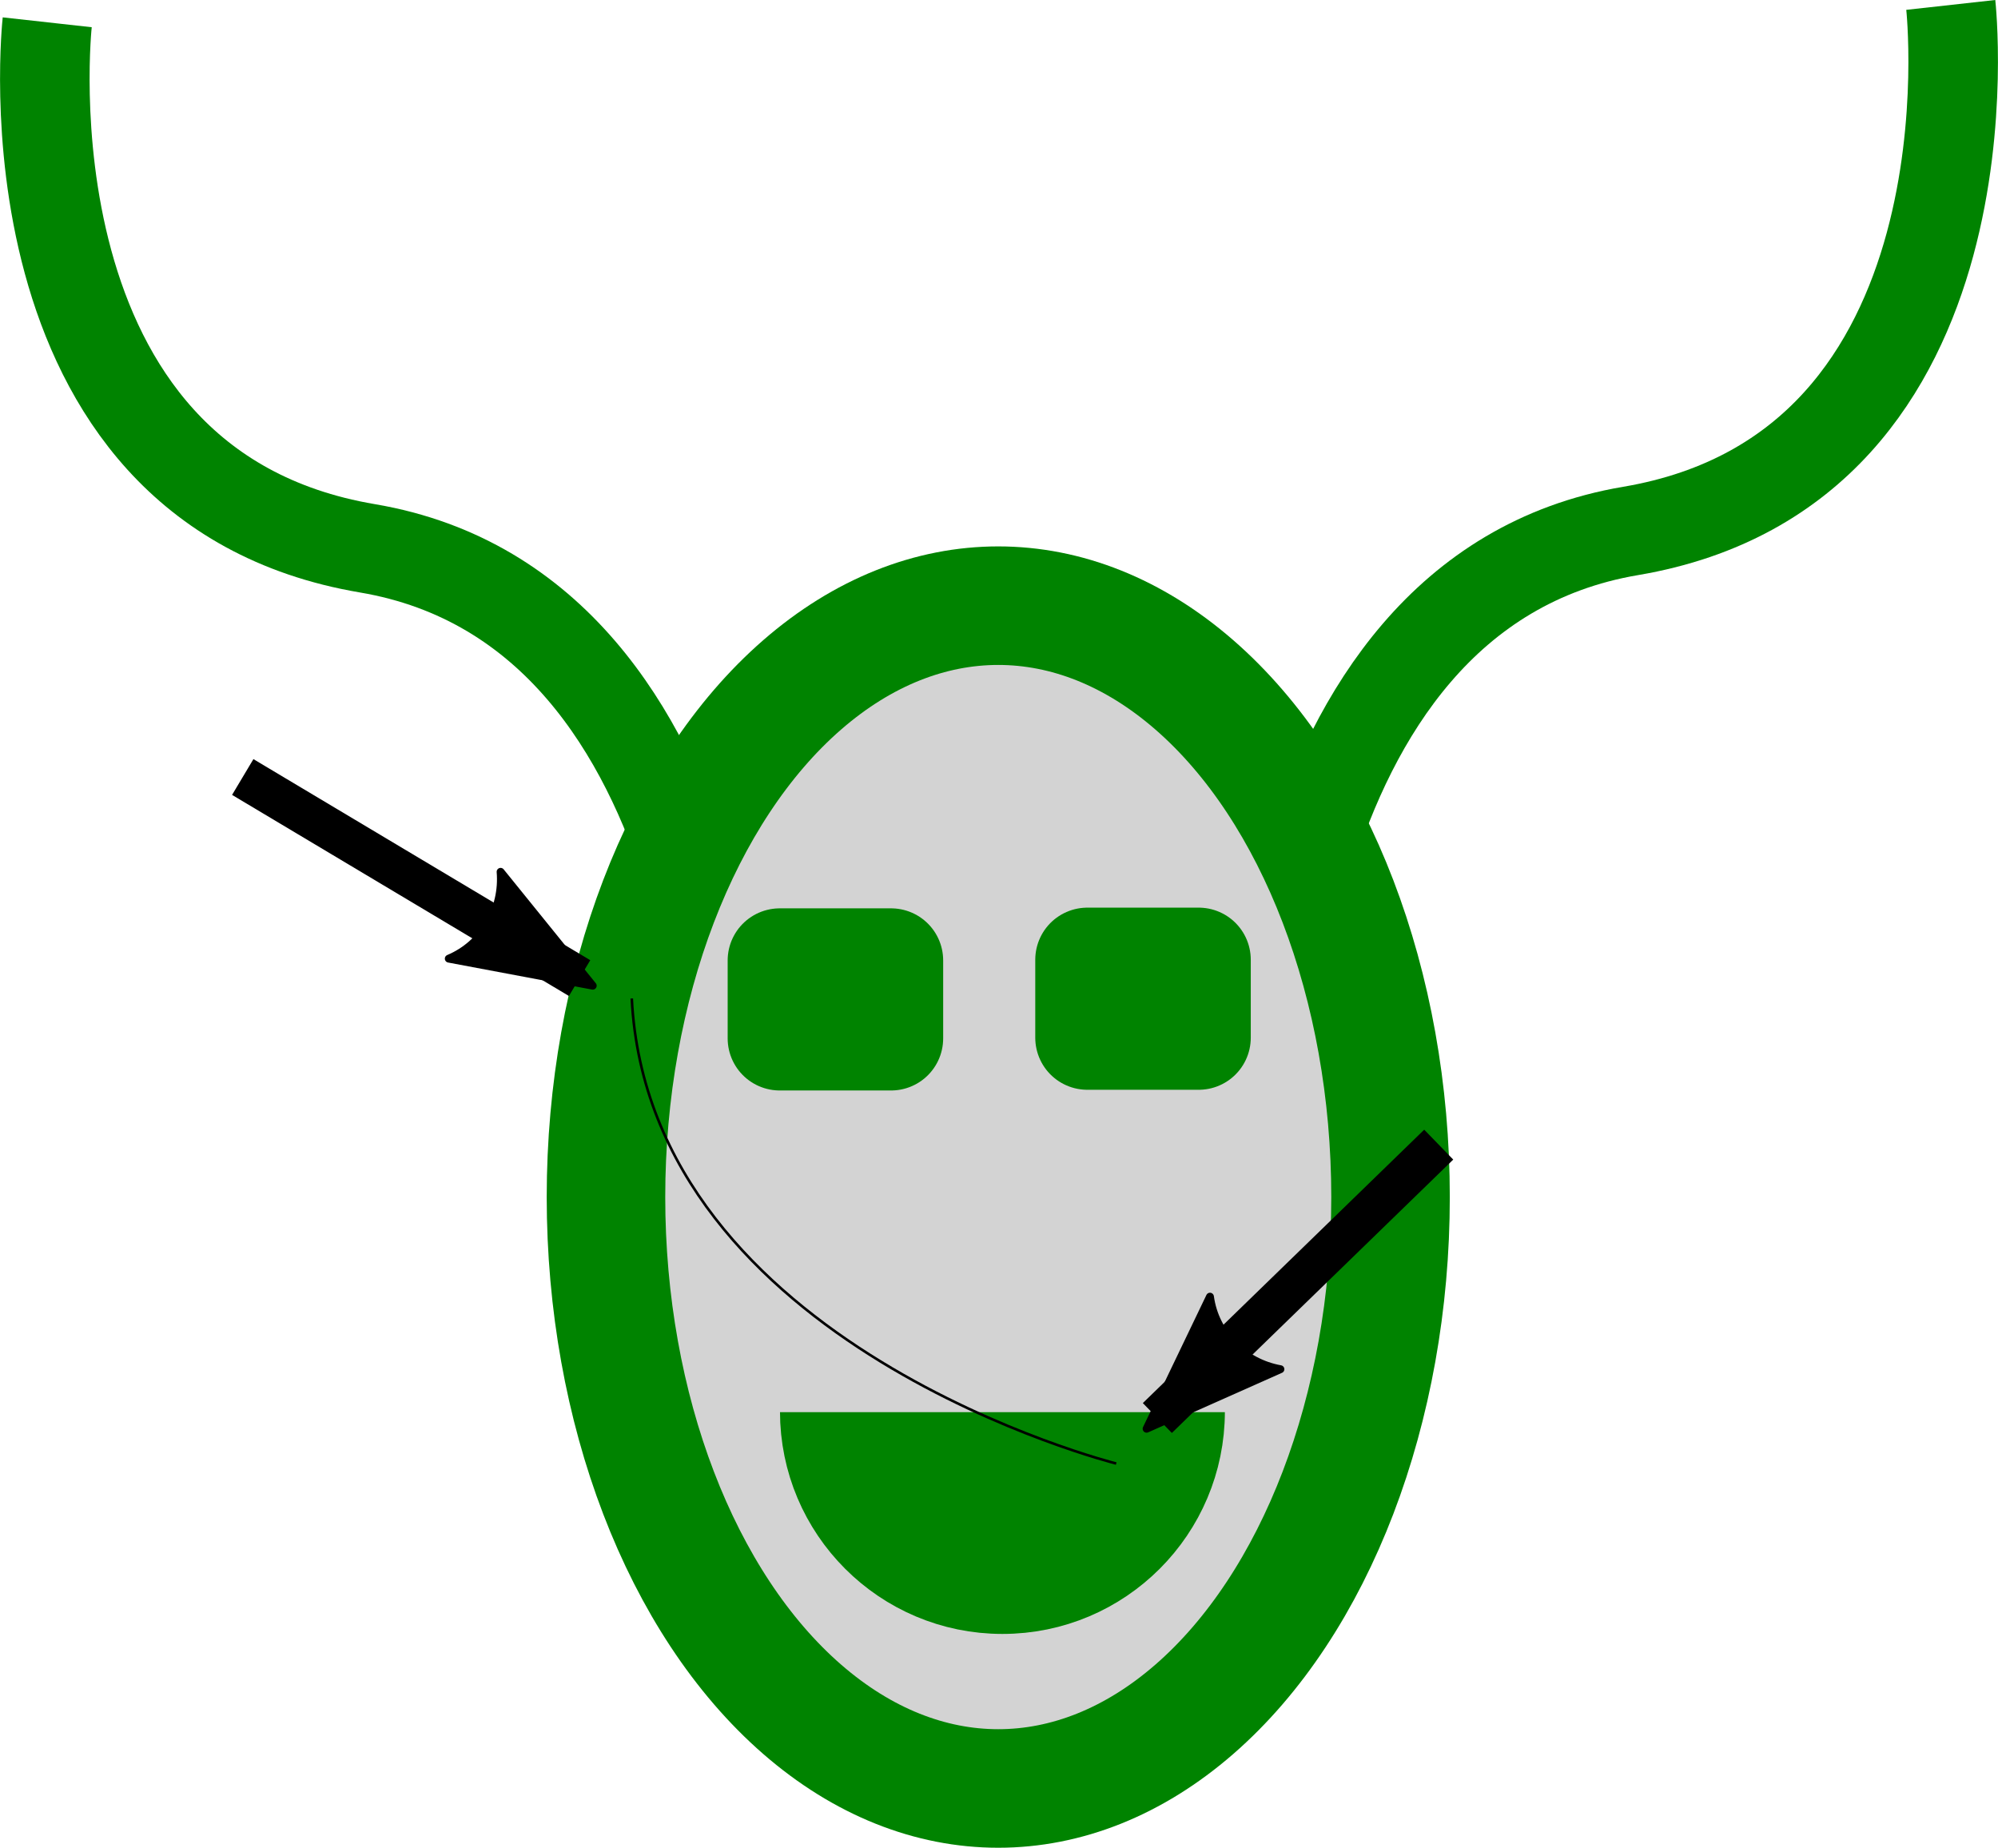 <?xml version="1.0" encoding="UTF-8" standalone="no"?>
<!-- Created with Inkscape (http://www.inkscape.org/) -->

<svg
   xmlns:dc="http://purl.org/dc/elements/1.1/"
   xmlns:cc="http://creativecommons.org/ns#"
   xmlns:rdf="http://www.w3.org/1999/02/22-rdf-syntax-ns#"
   xmlns:svg="http://www.w3.org/2000/svg"
   xmlns="http://www.w3.org/2000/svg"
   xmlns:sodipodi="http://sodipodi.sourceforge.net/DTD/sodipodi-0.dtd"
   xmlns:inkscape="http://www.inkscape.org/namespaces/inkscape"
   width="191.829mm"
   height="177.38mm"
   viewBox="0 0 191.829 177.38"
   version="1.1"
   id="svg8"
   inkscape:version="0.92.1 r"
   sodipodi:docname="logo.svg">
  <defs
     id="defs2">
    <marker
       inkscape:stockid="Arrow2Lend"
       orient="auto"
       refY="0.0"
       refX="0.0"
       id="Arrow2Lend"
       style="overflow:visible;"
       inkscape:isstock="true">
      <path
         id="path4570"
         style="fill-rule:evenodd;stroke-width:0.625;stroke-linejoin:round;stroke:#000000;stroke-opacity:1;fill:#000000;fill-opacity:1"
         d="M 8.719,4.034 L -2.207,0.016 L 8.719,-4.002 C 6.973,-1.63 6.983,1.616 8.719,4.034 z "
         transform="scale(1.1) rotate(180) translate(1,0)" />
    </marker>
    <marker
       inkscape:stockid="Arrow1Lend"
       orient="auto"
       refY="0.0"
       refX="0.0"
       id="Arrow1Lend"
       style="overflow:visible;"
       inkscape:isstock="true">
      <path
         id="path4552"
         d="M 0.0,0.0 L 5.0,-5.0 L -12.5,0.0 L 5.0,5.0 L 0.0,0.0 z "
         style="fill-rule:evenodd;stroke:#000000;stroke-width:1pt;stroke-opacity:1;fill:#000000;fill-opacity:1"
         transform="scale(0.8) rotate(180) translate(12.5,0)" />
    </marker>
    <marker
       inkscape:stockid="Arrow2Lend"
       orient="auto"
       refY="0"
       refX="0"
       id="Arrow2Lend-3"
       style="overflow:visible"
       inkscape:isstock="true">
      <path
         inkscape:connector-curvature="0"
         id="path4570-6"
         style="fill:#000000;fill-opacity:1;fill-rule:evenodd;stroke:#000000;stroke-width:0.625;stroke-linejoin:round;stroke-opacity:1"
         d="M 8.719,4.034 -2.207,0.016 8.719,-4.002 c -1.745,2.372 -1.735,5.617 -6e-7,8.035 z"
         transform="matrix(-1.1,0,0,-1.1,-1.1,0)" />
    </marker>
  </defs>
  <sodipodi:namedview
     id="base"
     pagecolor="#ffffff"
     bordercolor="#666666"
     borderopacity="1.0"
     inkscape:pageopacity="0.0"
     inkscape:pageshadow="2"
     inkscape:zoom="0.7"
     inkscape:cx="234.59156"
     inkscape:cy="610.33717"
     inkscape:document-units="mm"
     inkscape:current-layer="layer1"
     showgrid="false"
     inkscape:window-width="1920"
     inkscape:window-height="1057"
     inkscape:window-x="0"
     inkscape:window-y="0"
     inkscape:window-maximized="1"
     inkscape:measure-start="338.401,570.736"
     inkscape:measure-end="328.3,573.767"
     fit-margin-top="0"
     fit-margin-left="0"
     fit-margin-right="0"
     fit-margin-bottom="0" />
  <g
     inkscape:label="Layer 1"
     inkscape:groupmode="layer"
     id="layer1"
     transform="translate(-4.249,-116.068)">
    <path
       style="fill:none;stroke:#008300;stroke-width:8.598;stroke-linecap:butt;stroke-linejoin:miter;stroke-miterlimit:4;stroke-dasharray:none;stroke-opacity:1"
       d="m 125.738,225.581 c 0,0 -0.591,-52.508 35.07,-58.544 35.661,-6.035 30.736,-50.497 30.736,-50.497"
       id="path4487-3"
       inkscape:connector-curvature="0" />
    <path
       style="fill:none;stroke:#008300;stroke-width:8.598;stroke-linecap:butt;stroke-linejoin:miter;stroke-miterlimit:4;stroke-dasharray:none;stroke-opacity:1"
       d="m 74.589,227.248 c 0,0 0.591,-52.508 -35.07,-58.544 C 3.858,162.669 8.783,118.208 8.783,118.208"
       id="path4487"
       inkscape:connector-curvature="0" />
    <ellipse
       style="fill:#d3d3d3;fill-opacity:1;stroke:#008300;stroke-width:11.38;stroke-linecap:butt;stroke-linejoin:round;stroke-miterlimit:4;stroke-dasharray:none;stroke-dashoffset:0;stroke-opacity:1;paint-order:stroke markers fill"
       id="path4504"
       cx="100.092"
       cy="230.984"
       rx="37.663"
       ry="56.773" />
    <rect
       style="fill:#ffffff;fill-opacity:1;stroke:#008300;stroke-width:10;stroke-linecap:butt;stroke-linejoin:round;stroke-miterlimit:4;stroke-dasharray:none;stroke-dashoffset:0;stroke-opacity:1;paint-order:stroke markers fill"
       id="rect4527"
       width="10.691"
       height="7.484"
       x="79.112"
       y="208.267" />
    <rect
       style="fill:#ffffff;fill-opacity:1;stroke:#008300;stroke-width:10;stroke-linecap:butt;stroke-linejoin:round;stroke-miterlimit:4;stroke-dasharray:none;stroke-dashoffset:0;stroke-opacity:1;paint-order:stroke markers fill"
       id="rect4527-6"
       width="10.691"
       height="7.484"
       x="108.645"
       y="208.2" />
    <circle
       style="fill:#008300;fill-opacity:1;stroke:#008300;stroke-width:7.439;stroke-linecap:round;stroke-linejoin:round;stroke-miterlimit:4;stroke-dasharray:none;stroke-dashoffset:0;stroke-opacity:1;paint-order:stroke markers fill"
       id="path4690"
       cx="100.493"
       cy="251.564"
       r="17.638" />
    <rect
       style="fill:#d3d3d3;fill-opacity:1;stroke:#d3d3d3;stroke-width:5.026;stroke-linecap:round;stroke-linejoin:round;stroke-miterlimit:4;stroke-dasharray:none;stroke-dashoffset:0;stroke-opacity:1;paint-order:stroke markers fill"
       id="rect4688"
       width="48.037"
       height="20.579"
       x="75.881"
       y="228.54" />
    <path
       style="fill:none;stroke:#000000;stroke-width:4;stroke-linecap:butt;stroke-linejoin:miter;stroke-miterlimit:4;stroke-dasharray:none;stroke-opacity:1;marker-end:url(#Arrow2Lend)"
       d="m 27.555,190.659 32.341,19.303"
       id="path4547"
       inkscape:connector-curvature="0" />
    <path
       style="fill:none;stroke:#000000;stroke-width:4;stroke-linecap:butt;stroke-linejoin:miter;stroke-miterlimit:4;stroke-dasharray:none;stroke-opacity:1;marker-end:url(#Arrow2Lend-3)"
       d="m 142.381,225.95 -27.015,26.244"
       id="path4547-7"
       inkscape:connector-curvature="0" />
    <path
       style="fill:none;stroke:#000000;stroke-width:0.247px;stroke-linecap:butt;stroke-linejoin:miter;stroke-opacity:1"
       d="m 64.906,211.919 c 1.684,33.409 46.512,44.644 46.512,44.644"
       id="path9062"
       inkscape:connector-curvature="0" />
  </g>
</svg>
